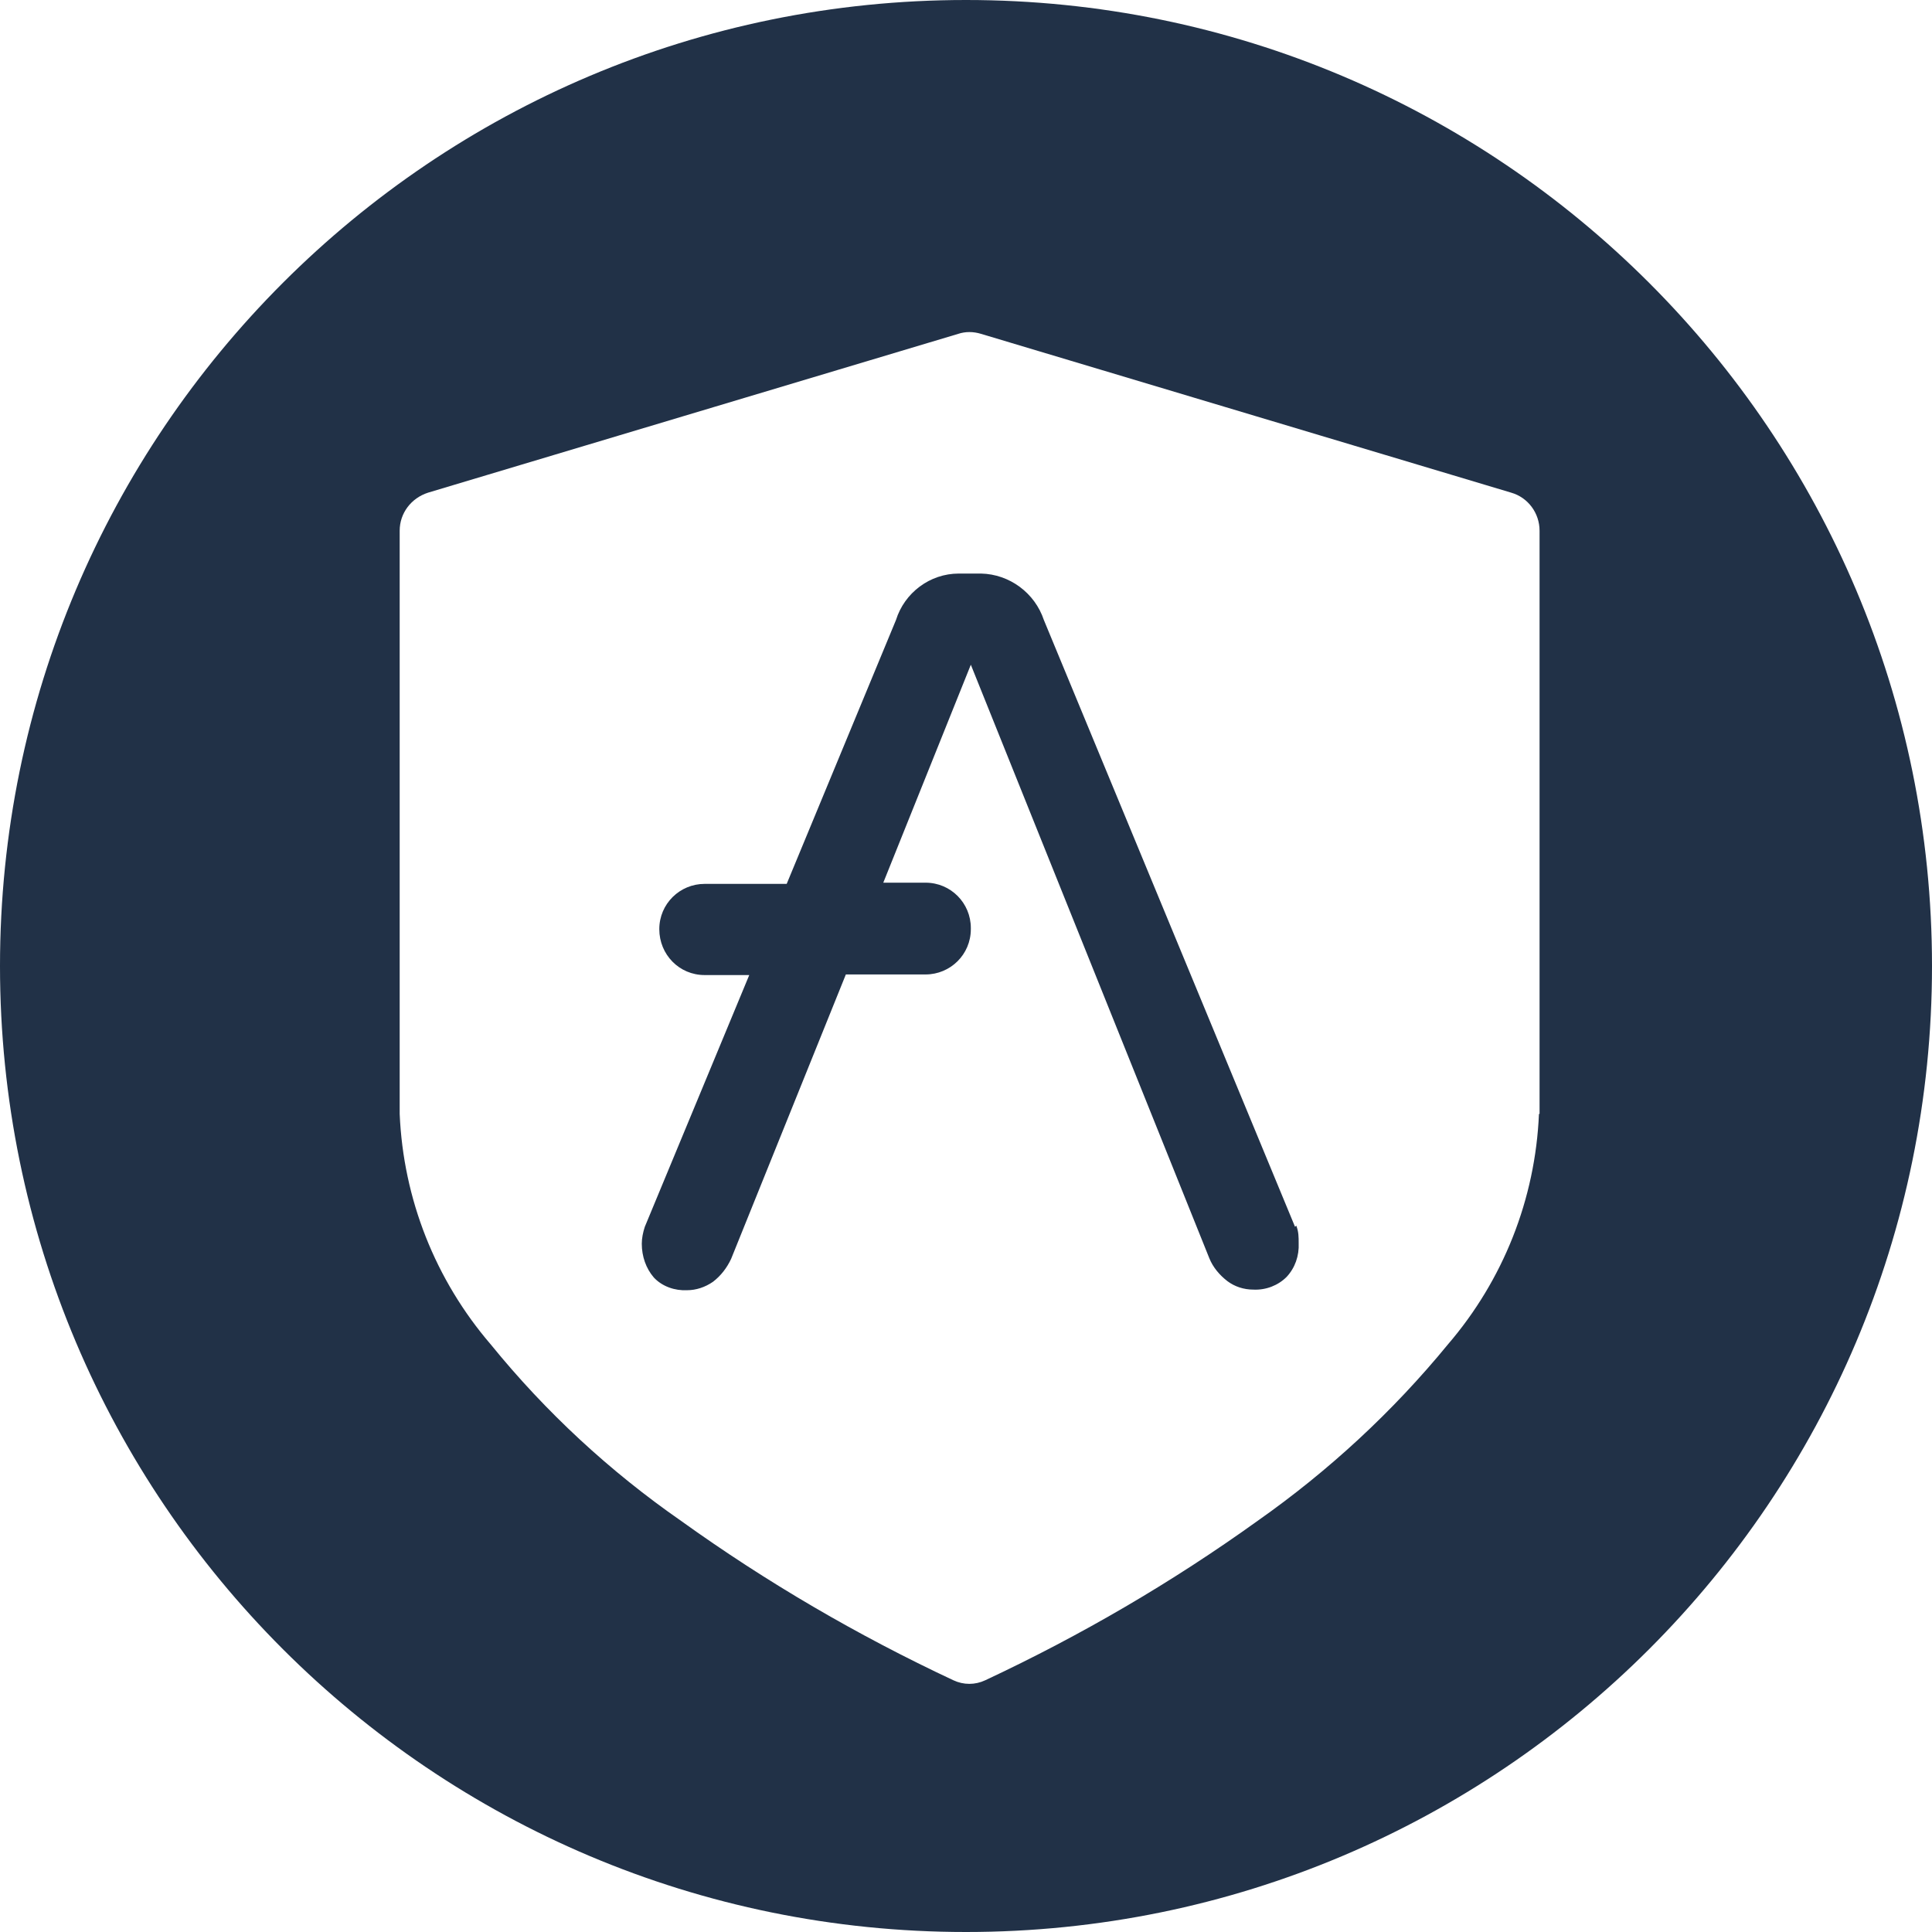 <svg width="32" height="32" viewBox="0 0 32 32" fill="none" xmlns="http://www.w3.org/2000/svg">
<g clip-path="url(#clip0_298_885)">
<path d="M16 0C7.16 0 0 7.16 0 16C0 24.84 7.16 32 16 32C24.84 32 32 24.84 32 16C32 7.16 24.84 0 16 0ZM25.49 18.45C25.43 19.86 24.9 21.2 23.98 22.27C23.07 23.38 22.01 24.36 20.83 25.19C19.41 26.21 17.9 27.09 16.32 27.83C16.15 27.91 15.96 27.91 15.79 27.83C14.21 27.09 12.7 26.21 11.28 25.19C10.1 24.37 9.04 23.39 8.13 22.27C7.21 21.2 6.68 19.86 6.62 18.45V8.79C6.62 8.5 6.81 8.25 7.09 8.16L15.87 5.53C15.99 5.49 16.12 5.49 16.25 5.53L25.03 8.16C25.31 8.24 25.5 8.5 25.5 8.79V18.45H25.49Z" fill="#213147"/>
<path d="M21.45 20.32L17.29 10.27C17.14 9.82 16.72 9.51 16.25 9.5H15.88C15.4 9.5 14.98 9.82 14.84 10.27L13.03 14.64H11.67C11.26 14.64 10.92 14.97 10.92 15.39C10.92 15.81 11.25 16.15 11.67 16.15H12.41L10.68 20.32C10.65 20.41 10.63 20.51 10.63 20.6C10.63 20.81 10.7 21.01 10.83 21.16C10.97 21.31 11.18 21.38 11.38 21.37C11.53 21.37 11.68 21.32 11.81 21.23C11.94 21.13 12.04 21 12.11 20.85L14.01 16.14H15.33C15.74 16.14 16.08 15.81 16.08 15.39V15.37C16.08 14.96 15.75 14.62 15.33 14.62H14.63L16.08 11.01L20.03 20.84C20.09 20.99 20.2 21.12 20.33 21.22C20.45 21.31 20.6 21.36 20.76 21.36C20.97 21.37 21.17 21.29 21.31 21.15C21.45 21 21.52 20.8 21.51 20.59C21.51 20.49 21.51 20.4 21.47 20.3L21.45 20.32Z" fill="#213147"/>
</g>
<defs>
<clipPath id="clip0_298_885">
<rect width="32" height="32" fill="white"/>
</clipPath>
</defs>
</svg>
